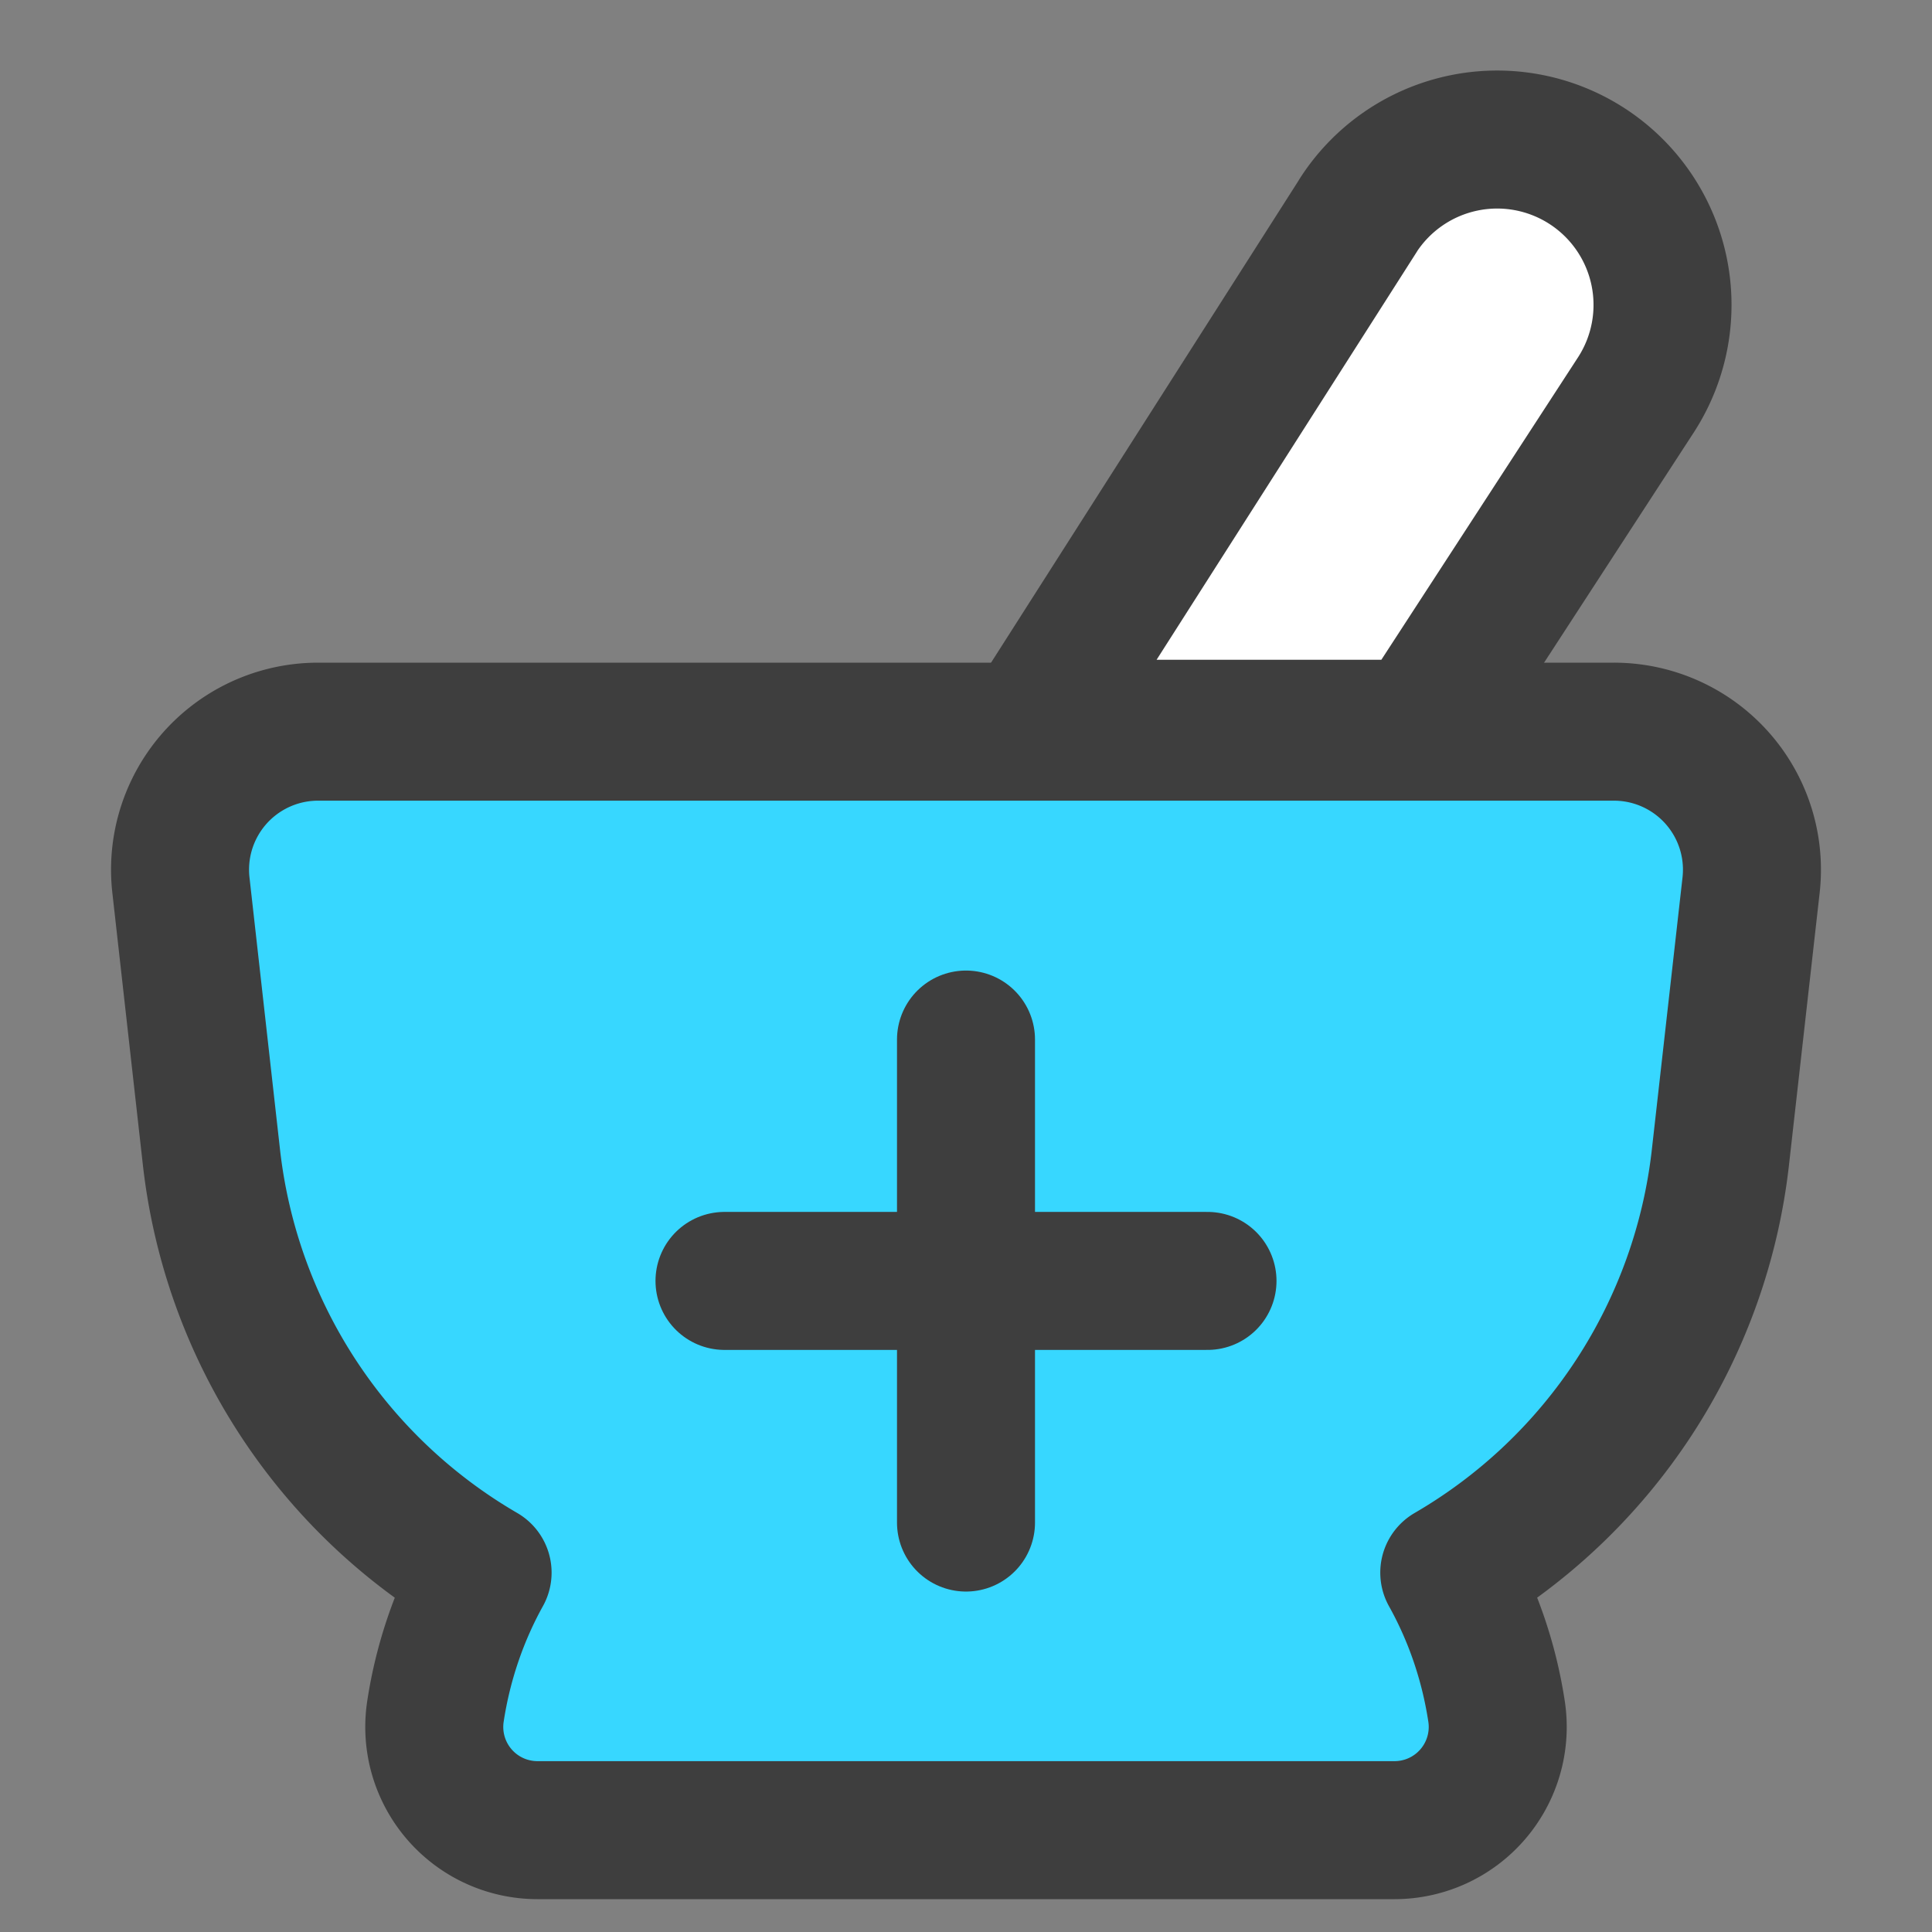 <svg xmlns="http://www.w3.org/2000/svg" fill="none" viewBox="0 0 14 14"><rect x="0" y="0" width="14" height="14" fill="#808080" stroke="none"/><g id="pharmacy--health-medical-pharmacy-sign-medicine-mortar-pestle"><path id="Union" fill="#37d7ff" d="m1.532 8.384-.221-1.97a1 1 0 0 1 .993-1.112h9.392a1 1 0 0 1 .993 1.112l-.221 1.97a3.997 3.997 0 0 1-1.966 3.012c.17.305.288.645.343 1.008a.748.748 0 0 1-.74.858h-6.21a.748.748 0 0 1-.74-.858c.055-.363.173-.703.342-1.008a3.998 3.998 0 0 1-1.965-3.012Z"></path><path id="Union_2" stroke="#3e3e3e" stroke-linecap="round" stroke-linejoin="round" d="m1.532 8.384-.221-1.97a1 1 0 0 1 .993-1.112h9.391a1 1 0 0 1 .994 1.112l-.222 1.97a3.997 3.997 0 0 1-1.965 3.012c.17.305.288.645.343 1.008a.748.748 0 0 1-.74.858h-6.21a.748.748 0 0 1-.74-.858c.055-.363.173-.703.342-1.008a3.998 3.998 0 0 1-1.965-3.012Z"></path><path id="Vector 2093" fill="#ffffff" d="M9.842 1.561 7.47 5.281h2.812l1.575-2.422A1.198 1.198 0 1 0 9.842 1.56Z"></path><path id="Vector 2094" stroke="#3e3e3e" stroke-linecap="round" stroke-linejoin="round" d="m9.842 1.561-2.373 3.72h2.812l1.575-2.422A1.198 1.198 0 1 0 9.842 1.56Z"></path><path id="Vector" stroke="#3e3e3e" stroke-linecap="round" stroke-linejoin="round" d="M5.25 9.282h3.5"></path><path id="Vector_2" stroke="#3e3e3e" stroke-linecap="round" stroke-linejoin="round" d="M7 7.533v3.5"></path></g></svg>